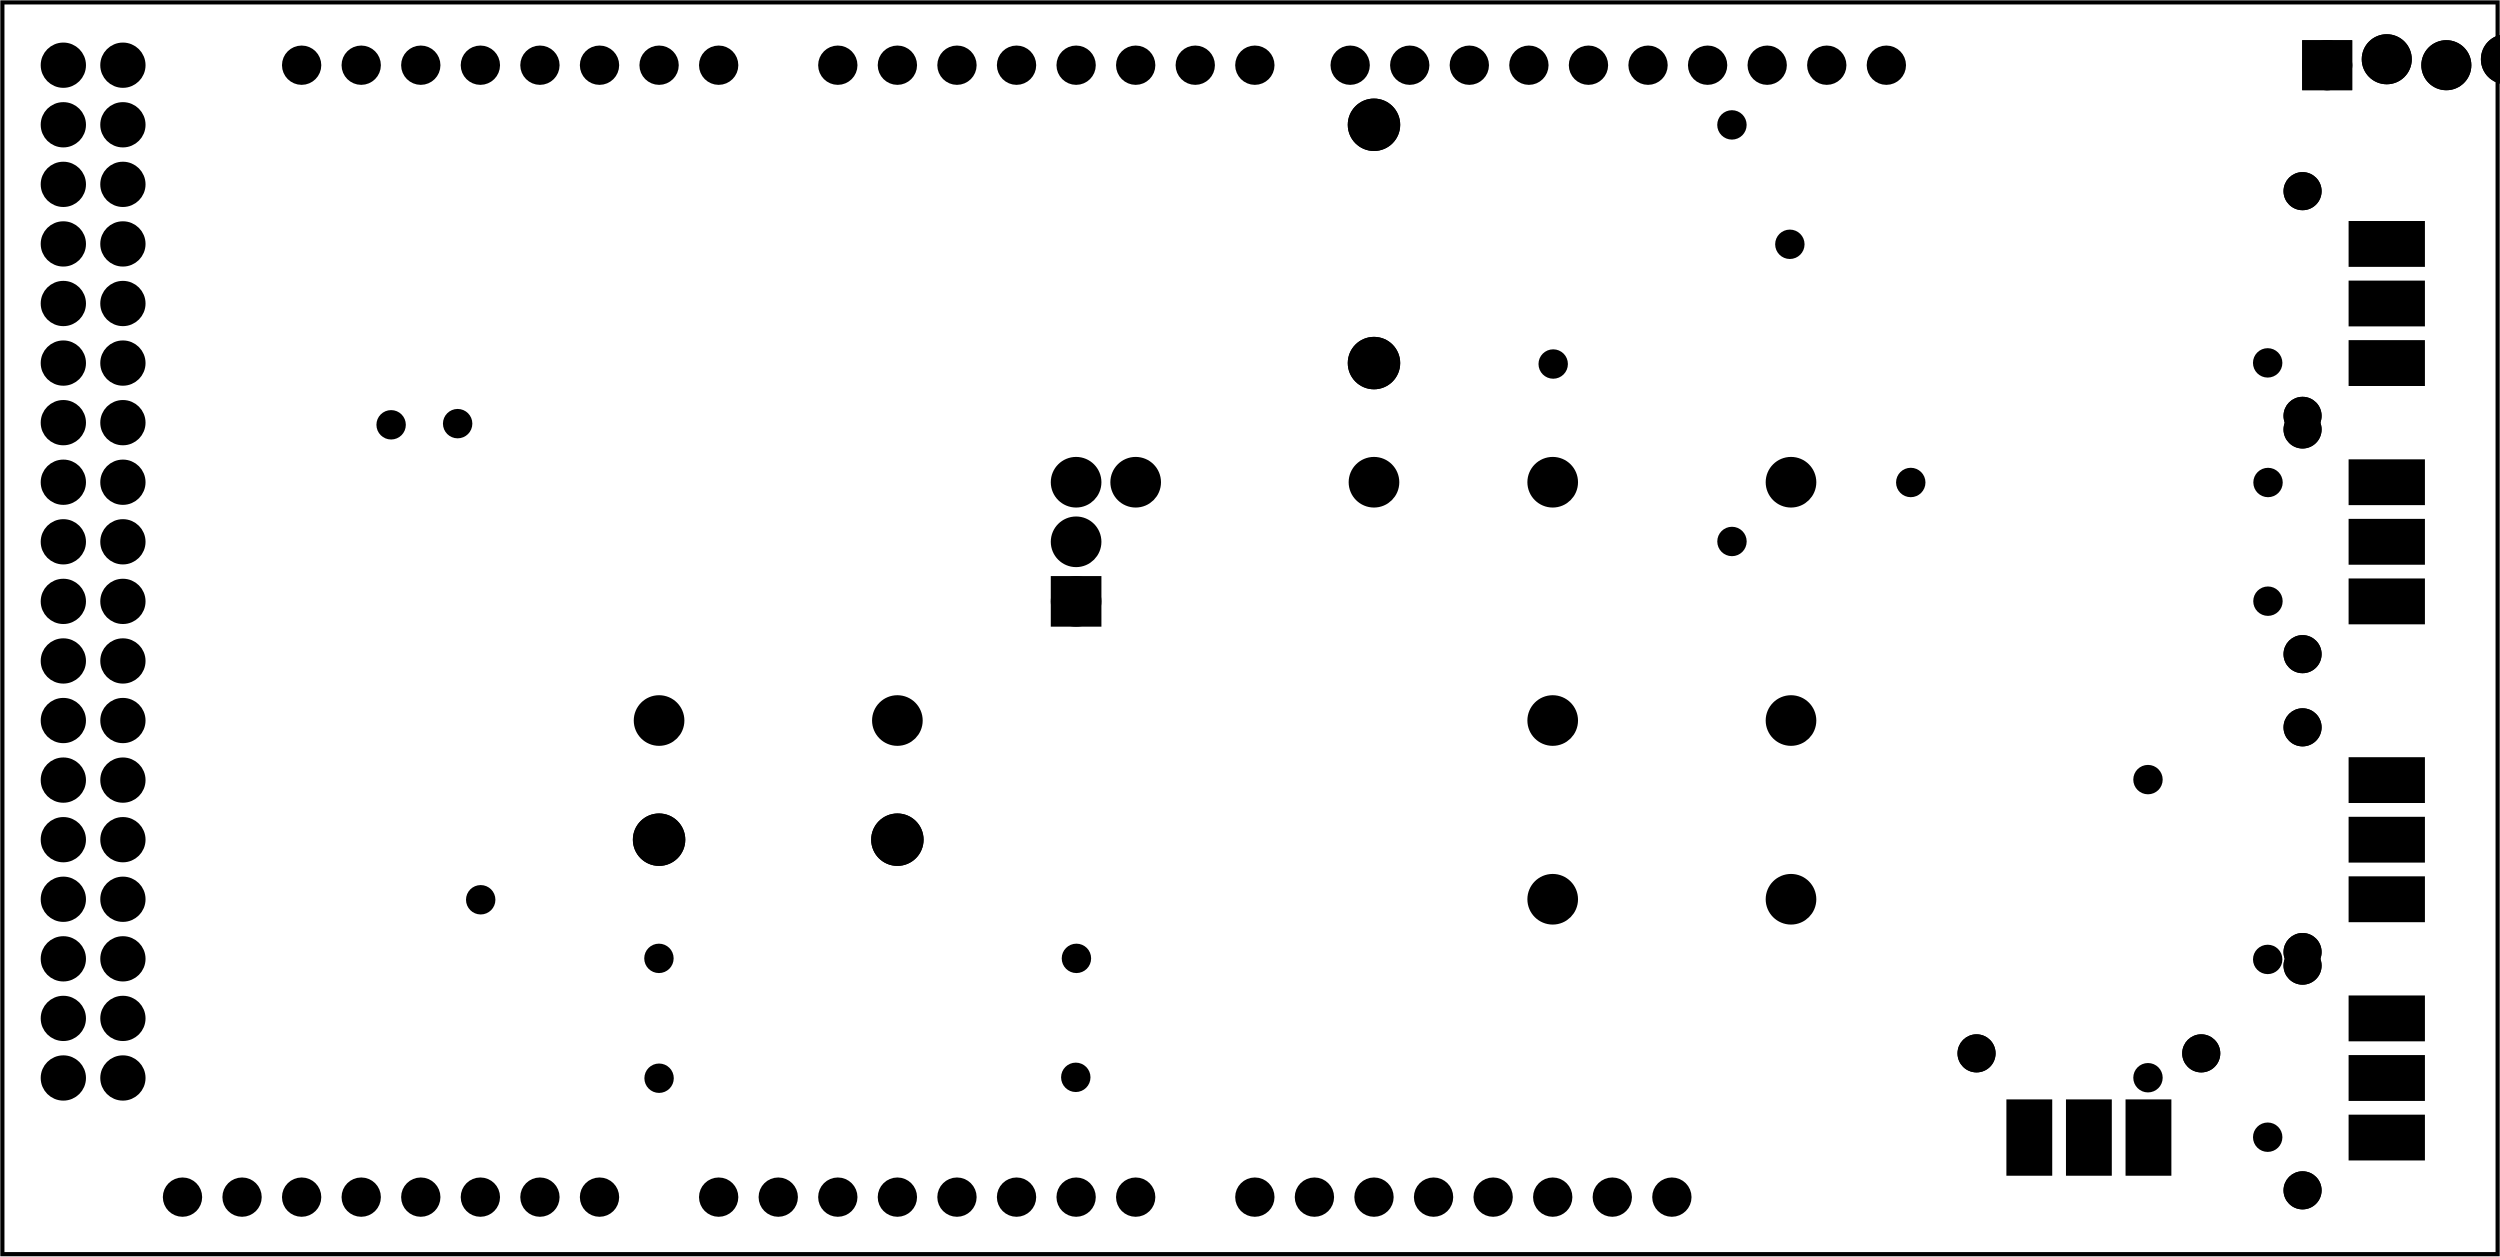 <?xml version='1.0' encoding='UTF-8' standalone='no'?>
<!-- Created with Fritzing (http://www.fritzing.org/) -->
<svg xmlns="http://www.w3.org/2000/svg" width="4.196in" x="0in" version="1.2" y="0in"  height="2.109in" viewBox="0 0 302.139 151.861" baseProfile="tiny" xmlns:svg="http://www.w3.org/2000/svg">
 <g transform="matrix(-1, 0, 0, 1, 302.139, 0)">
  <g partID="19670">
   <g  id="board">
    <rect width="301.563" x="0.288" y="0.288" fill="none"  height="151.285" stroke="black" fill-opacity="0.5" id="boardoutline" stroke-width="0.5"/>
   </g>
  </g>
  <g partID="854380621">
   <g transform="translate(82.986,105.584)">
    <g  id="copper1">
     <!-- <rect width="55" x="10" y="15.5" fill="none" height="55" stroke="rgb(255, 191, 0)" stroke-width="20" />  -->
     <circle fill="black" cx="2.7"  cy="3.096" stroke="black" r="1.98" id="connector0pin" stroke-width="2.16"/>
     <circle fill="black" cx="31.5"  cy="3.096" stroke="black" r="1.98" id="connector1pin" stroke-width="2.16"/>
    </g>
   </g>
  </g>
  <g partID="854450141">
   <g transform="translate(82.986,55.184)">
    <g  id="copper1">
     <!-- <rect width="55" x="10" y="15.5" fill="none" height="55" stroke="rgb(255, 191, 0)" stroke-width="20" />  -->
     <circle fill="black" cx="2.7"  cy="3.096" stroke="black" r="1.98" id="connector0pin" stroke-width="2.16"/>
     <circle fill="black" cx="31.5"  cy="3.096" stroke="black" r="1.98" id="connector1pin" stroke-width="2.16"/>
    </g>
   </g>
  </g>
  <g partID="854381641">
   <g transform="translate(180.294,54.68)">
    <g transform="matrix(2.22045e-16,1,-1,2.22045e-16,0,0)">
     <g  id="copper1">
      <g  id="copper0">
       <rect width="3.96" x="16.02" y="6.228" fill="black"  height="3.96" stroke="black" id="rect10" stroke-width="2.16"/>
       <circle fill="black" cx="3.6"  cy="8.208" stroke="black" id="connector0pin" r="1.98" stroke-width="2.16"/>
       <circle fill="black" cx="10.8"  cy="8.208" stroke="black" id="connector1pin" r="1.98" stroke-width="2.16"/>
       <circle fill="black" cx="18"  cy="8.208" stroke="black" id="connector2pin" r="1.98" stroke-width="2.16"/>
      </g>
     </g>
    </g>
   </g>
  </g>
  <g partID="854382951">
   <g transform="translate(133.386,55.184)">
    <g  id="copper1">
     <!-- <rect width="55" x="10" y="15.5" fill="none" height="55" stroke="rgb(255, 191, 0)" stroke-width="20" />  -->
     <circle fill="black" cx="2.7"  cy="3.096" stroke="black" r="1.98" id="connector0pin" stroke-width="2.16"/>
     <circle fill="black" cx="31.5"  cy="3.096" stroke="black" r="1.98" id="connector1pin" stroke-width="2.16"/>
    </g>
   </g>
  </g>
  <g partID="854384781">
   <g transform="translate(190.986,83.984)">
    <g  id="copper1">
     <!-- <rect width="55" x="10" y="15.5" fill="none" height="55" stroke="rgb(255, 191, 0)" stroke-width="20" />  -->
     <circle fill="black" cx="2.7"  cy="3.096" stroke="black" r="1.98" id="connector0pin" stroke-width="2.16"/>
     <circle fill="black" cx="31.5"  cy="3.096" stroke="black" r="1.98" id="connector1pin" stroke-width="2.16"/>
    </g>
   </g>
  </g>
  <g partID="854440681">
   <g transform="translate(25.062,13.496)">
    <g transform="matrix(-1,2.77556e-16,-2.77556e-16,-1,0,0)">
     <g  id="copper1">
      <circle fill="black" cx="4.176"  cy="5.616" connectorname="GND" stroke="black" id="connector2pad" r="2.052" stroke-width="1.944"/>
      <path fill="black"  stroke="black" stroke-width="0.72" d="m1.512,2.952,5.328,0,0,5.328,-5.328,0,0,-5.328zM2.736,5.616a1.44,1.44,0,1,0,2.88,0,1.44,1.44,0,1,0,-2.88,0z"/>
      <circle fill="black" cx="11.376"  cy="6.336" connectorname="DATA" stroke="black" id="connector1pad" r="2.052" stroke-width="1.944"/>
      <circle fill="black" cx="18.576"  cy="5.616" connectorname="VCC" stroke="black" id="connector3pad" r="2.052" stroke-width="1.944"/>
      <circle fill="black" cx="25.776"  cy="6.336" connectorname="ANT" stroke="black" id="connector0pad" r="2.052" stroke-width="1.944"/>
      <g  id="copper0">
       <circle fill="black" cx="4.176"  cy="5.616" connectorname="GND" stroke="black" id="connector2pad" r="2.052" stroke-width="1.944"/>
       <path fill="black"  stroke="black" stroke-width="0.72" d="m1.512,2.952,5.328,0,0,5.328,-5.328,0,0,-5.328zM2.736,5.616a1.44,1.44,0,1,0,2.88,0,1.44,1.44,0,1,0,-2.88,0z"/>
       <circle fill="black" cx="11.376"  cy="6.336" connectorname="DATA" stroke="black" id="connector1pad" r="2.052" stroke-width="1.944"/>
       <circle fill="black" cx="18.576"  cy="5.616" connectorname="VCC" stroke="black" id="connector3pad" r="2.052" stroke-width="1.944"/>
       <circle fill="black" cx="25.776"  cy="6.336" connectorname="ANT" stroke="black" id="connector0pad" r="2.052" stroke-width="1.944"/>
      </g>
     </g>
    </g>
   </g>
  </g>
  <g partID="854443881">
   <g transform="translate(117.186,90.176)">
    <g transform="matrix(-1,2.77556e-16,-2.77556e-16,-1,0,0)">
     <g  id="copper1">
      <!-- <rect width="55" x="10" y="15.5" fill="none" height="55" stroke="rgb(255, 191, 0)" stroke-width="20" />  -->
      <circle fill="black" cx="2.7"  cy="3.096" stroke="black" r="1.98" id="connector0pin" stroke-width="2.16"/>
      <circle fill="black" cx="31.5"  cy="3.096" stroke="black" r="1.98" id="connector1pin" stroke-width="2.16"/>
     </g>
    </g>
   </g>
  </g>
  <g partID="854607090">
   <g transform="translate(9.434,145.8)">
    <g transform="matrix(-4.88498e-15,-1,1,-4.88498e-15,0,0)">
     <g  id="copper1">
      <rect width="4.819" x="5.91" y="0" fill="black"  connectorname="V-" height="8.504" stroke="black" id="connector2pad" stroke-linecap="round" stroke-width="0.72"/>
      <rect width="4.819" x="13.11" y="0" fill="black"  connectorname="SIG" height="8.504" stroke="black" id="connector0pad" stroke-linecap="round" stroke-width="0.72"/>
      <rect width="4.819" x="20.31" y="0" fill="black"  connectorname="V+" height="8.504" stroke="black" id="connector1pad" stroke-linecap="round" stroke-width="0.72"/>
      <circle fill="black" cx="29.098"  cy="14.428" stroke="black" r="1.942" id="nonconn0" stroke-width="0.72"/>
      <circle fill="black" cx="1.942"  cy="14.428" stroke="black" r="1.942" id="nonconn1" stroke-width="0.72"/>
      <g  id="copper0">
       <circle fill="black" cx="29.098"  cy="14.428" stroke="black" r="1.942" id="nonconn2" stroke-width="0.72"/>
       <circle fill="black" cx="1.942"  cy="14.428" stroke="black" r="1.942" id="nonconn3" stroke-width="0.72"/>
      </g>
     </g>
    </g>
   </g>
  </g>
  <g partID="854622741">
   <g transform="translate(140.046,12.272)">
    <g transform="matrix(2.22045e-16,1,-1,2.22045e-16,0,0)">
     <g  id="copper1">
      <circle fill="black" cx="2.808"  cy="3.96" connectorname="A" stroke="black" id="connector0pad" r="2.113" stroke-width="2.111"/>
      <circle fill="black" cx="31.608"  cy="3.96" connectorname="C" stroke="black" id="connector1pad" r="2.113" stroke-width="2.111"/>
      <g  id="copper0">
       <circle fill="black" cx="2.808"  cy="3.96" connectorname="A" stroke="black" id="connector0pad" r="2.113" stroke-width="2.111"/>
       <circle fill="black" cx="31.608"  cy="3.96" connectorname="C" stroke="black" id="connector1pad" r="2.113" stroke-width="2.111"/>
      </g>
     </g>
    </g>
   </g>
  </g>
  <g partID="854622771">
   <g transform="translate(190.878,97.52)">
    <g  id="copper1">
     <circle fill="black" cx="2.808"  cy="3.96" connectorname="A" stroke="black" id="connector0pad" r="2.113" stroke-width="2.111"/>
     <circle fill="black" cx="31.608"  cy="3.96" connectorname="C" stroke="black" id="connector1pad" r="2.113" stroke-width="2.111"/>
     <g  id="copper0">
      <circle fill="black" cx="2.808"  cy="3.96" connectorname="A" stroke="black" id="connector0pad" r="2.113" stroke-width="2.111"/>
      <circle fill="black" cx="31.608"  cy="3.96" connectorname="C" stroke="black" id="connector1pad" r="2.113" stroke-width="2.111"/>
     </g>
    </g>
   </g>
  </g>
  <g partID="854631041">
   <g transform="translate(111.409,40.977)">
    <g  id="copper1">
     <circle fill="black" cx="3.017"  cy="3.017" stroke="black" r="0.992" id="connector0pin" stroke-width="1.57"/>
    </g>
   </g>
  </g>
  <g partID="854633191">
   <g transform="translate(89.808,12.078)">
    <g  id="copper1">
     <circle fill="black" cx="3.017"  cy="3.017" stroke="black" r="0.992" id="connector0pin" stroke-width="1.57"/>
    </g>
   </g>
  </g>
  <g partID="854642800">
   <g transform="translate(9.434,117)">
    <g transform="matrix(-4.44089e-16,-1,1,-4.44089e-16,0,0)">
     <g  id="copper1">
      <rect width="4.819" x="5.91" y="0" fill="black"  connectorname="V-" height="8.504" stroke="black" id="connector2pad" stroke-linecap="round" stroke-width="0.72"/>
      <rect width="4.819" x="13.11" y="0" fill="black"  connectorname="SIG" height="8.504" stroke="black" id="connector0pad" stroke-linecap="round" stroke-width="0.72"/>
      <rect width="4.819" x="20.31" y="0" fill="black"  connectorname="V+" height="8.504" stroke="black" id="connector1pad" stroke-linecap="round" stroke-width="0.72"/>
      <circle fill="black" cx="29.098"  cy="14.428" stroke="black" r="1.942" id="nonconn0" stroke-width="0.72"/>
      <circle fill="black" cx="1.942"  cy="14.428" stroke="black" r="1.942" id="nonconn1" stroke-width="0.72"/>
      <g  id="copper0">
       <circle fill="black" cx="29.098"  cy="14.428" stroke="black" r="1.942" id="nonconn2" stroke-width="0.72"/>
       <circle fill="black" cx="1.942"  cy="14.428" stroke="black" r="1.942" id="nonconn3" stroke-width="0.72"/>
      </g>
     </g>
    </g>
   </g>
  </g>
  <g partID="854642830">
   <g transform="translate(9.434,52.2)">
    <g transform="matrix(-4.44089e-16,-1,1,-4.44089e-16,0,0)">
     <g  id="copper1">
      <rect width="4.819" x="5.91" y="0" fill="black"  connectorname="V-" height="8.504" stroke="black" id="connector2pad" stroke-linecap="round" stroke-width="0.72"/>
      <rect width="4.819" x="13.11" y="0" fill="black"  connectorname="SIG" height="8.504" stroke="black" id="connector0pad" stroke-linecap="round" stroke-width="0.72"/>
      <rect width="4.819" x="20.31" y="0" fill="black"  connectorname="V+" height="8.504" stroke="black" id="connector1pad" stroke-linecap="round" stroke-width="0.72"/>
      <circle fill="black" cx="29.098"  cy="14.428" stroke="black" r="1.942" id="nonconn0" stroke-width="0.72"/>
      <circle fill="black" cx="1.942"  cy="14.428" stroke="black" r="1.942" id="nonconn1" stroke-width="0.72"/>
      <g  id="copper0">
       <circle fill="black" cx="29.098"  cy="14.428" stroke="black" r="1.942" id="nonconn2" stroke-width="0.72"/>
       <circle fill="black" cx="1.942"  cy="14.428" stroke="black" r="1.942" id="nonconn3" stroke-width="0.72"/>
      </g>
     </g>
    </g>
   </g>
  </g>
  <g partID="854642860">
   <g transform="translate(65.63,141.732)">
    <g transform="matrix(-1,2.77556e-16,-2.77556e-16,-1,0,0)">
     <g  id="copper1">
      <rect width="4.819" x="20.735" y="0" fill="black"  connectorname="V-" height="8.504" stroke="black" id="connector2pad" stroke-linecap="round" stroke-width="0.72"/>
      <rect width="4.819" x="13.535" y="0" fill="black"  connectorname="SIG" height="8.504" stroke="black" id="connector0pad" stroke-linecap="round" stroke-width="0.72"/>
      <rect width="4.819" x="6.335" y="0" fill="black"  connectorname="V+" height="8.504" stroke="black" id="connector1pad" stroke-linecap="round" stroke-width="0.72"/>
      <circle fill="black" cx="29.523"  cy="14.428" stroke="black" r="1.942" id="nonconn0" stroke-width="0.72"/>
      <circle fill="black" cx="2.367"  cy="14.428" stroke="black" r="1.942" id="nonconn1" stroke-width="0.72"/>
      <g  id="copper0">
       <circle fill="black" cx="29.523"  cy="14.428" stroke="black" r="1.942" id="nonconn2" stroke-width="0.72"/>
       <circle fill="black" cx="2.367"  cy="14.428" stroke="black" r="1.942" id="nonconn3" stroke-width="0.72"/>
      </g>
     </g>
    </g>
   </g>
  </g>
  <g partID="854642890">
   <g transform="translate(9.434,81.425)">
    <g transform="matrix(-4.44089e-16,-1,1,-4.44089e-16,0,0)">
     <g  id="copper1">
      <rect width="4.819" x="20.735" y="0" fill="black"  connectorname="V-" height="8.504" stroke="black" id="connector2pad" stroke-linecap="round" stroke-width="0.72"/>
      <rect width="4.819" x="13.535" y="0" fill="black"  connectorname="SIG" height="8.504" stroke="black" id="connector0pad" stroke-linecap="round" stroke-width="0.72"/>
      <rect width="4.819" x="6.335" y="0" fill="black"  connectorname="V+" height="8.504" stroke="black" id="connector1pad" stroke-linecap="round" stroke-width="0.72"/>
      <circle fill="black" cx="29.523"  cy="14.428" stroke="black" r="1.942" id="nonconn0" stroke-width="0.72"/>
      <circle fill="black" cx="2.367"  cy="14.428" stroke="black" r="1.942" id="nonconn1" stroke-width="0.72"/>
      <g  id="copper0">
       <circle fill="black" cx="29.523"  cy="14.428" stroke="black" r="1.942" id="nonconn2" stroke-width="0.72"/>
       <circle fill="black" cx="2.367"  cy="14.428" stroke="black" r="1.942" id="nonconn3" stroke-width="0.72"/>
      </g>
     </g>
    </g>
   </g>
  </g>
  <g partID="854452401">
   <g transform="translate(20.887,0.68)">
    <g  id="copper1">
     <g  id="copper0">
      <circle fill="black" cx="215.998"  cy="144" stroke="black" id="connector1pad" r="1.61" stroke-width="1.531"/>
      <circle fill="black" cx="100.798"  cy="144" stroke="black" id="connector257pad" r="1.61" stroke-width="1.531"/>
      <circle fill="black" cx="223.196"  cy="144" stroke="black" id="connector2pad" r="1.61" stroke-width="1.531"/>
      <circle fill="black" cx="230.398"  cy="144" stroke="black" id="connector3pad" r="1.61" stroke-width="1.531"/>
      <circle fill="black" cx="237.597"  cy="144" stroke="black" id="connector4pad" r="1.61" stroke-width="1.531"/>
      <circle fill="black" cx="244.798"  cy="144" stroke="black" id="connector5pad" r="1.61" stroke-width="1.531"/>
      <circle fill="black" cx="266.398"  cy="43.2" stroke="black" id="connector353pad" r="1.861" stroke-width="1.75"/>
      <circle fill="black" cx="251.998"  cy="144" stroke="black" id="connector6pad" r="1.61" stroke-width="1.531"/>
      <circle fill="black" cx="259.196"  cy="144" stroke="black" id="connector7pad" r="1.61" stroke-width="1.531"/>
      <circle fill="black" cx="103.677"  cy="7.2" stroke="black" id="connector241pad" r="1.61" stroke-width="1.531"/>
      <circle fill="black" cx="143.998"  cy="144" stroke="black" id="connector8pad" r="1.61" stroke-width="1.531"/>
      <circle fill="black" cx="151.196"  cy="144" stroke="black" id="connector9pad" r="1.61" stroke-width="1.531"/>
      <circle fill="black" cx="158.398"  cy="144" stroke="black" id="connector10pad" r="1.61" stroke-width="1.531"/>
      <circle fill="black" cx="165.597"  cy="144" stroke="black" id="connector11pad" r="1.61" stroke-width="1.531"/>
      <circle fill="black" cx="266.398"  cy="100.8" stroke="black" id="connector369pad" r="1.861" stroke-width="1.75"/>
      <circle fill="black" cx="172.798"  cy="144" stroke="black" id="connector12pad" r="1.61" stroke-width="1.531"/>
      <circle fill="black" cx="179.998"  cy="144" stroke="black" id="connector13pad" r="1.61" stroke-width="1.531"/>
      <circle fill="black" cx="187.196"  cy="144" stroke="black" id="connector14pad" r="1.61" stroke-width="1.531"/>
      <circle fill="black" cx="194.398"  cy="144" stroke="black" id="connector15pad" r="1.61" stroke-width="1.531"/>
      <circle fill="black" cx="158.398"  cy="7.2" stroke="black" id="connector265pad" r="1.61" stroke-width="1.531"/>
      <circle fill="black" cx="266.398"  cy="14.4" stroke="black" id="connector345pad" r="1.861" stroke-width="1.75"/>
      <circle fill="black" cx="266.398"  cy="72" stroke="black" id="connector361pad" r="1.861" stroke-width="1.75"/>
      <circle fill="black" cx="266.398"  cy="129.6" stroke="black" id="connector377pad" r="1.861" stroke-width="1.75"/>
      <circle fill="black" cx="74.878"  cy="7.2" stroke="black" id="connector237pad" r="1.61" stroke-width="1.531"/>
      <circle fill="black" cx="129.597"  cy="144" stroke="black" id="connector261pad" r="1.61" stroke-width="1.531"/>
      <circle fill="black" cx="129.597"  cy="7.2" stroke="black" id="connector269pad" r="1.61" stroke-width="1.531"/>
      <circle fill="black" cx="266.398"  cy="28.8" stroke="black" id="connector349pad" r="1.861" stroke-width="1.75"/>
      <circle fill="black" cx="266.398"  cy="57.6" stroke="black" id="connector357pad" r="1.861" stroke-width="1.75"/>
      <circle fill="black" cx="266.398"  cy="86.4" stroke="black" id="connector365pad" r="1.86" stroke-width="1.75"/>
      <circle fill="black" cx="244.798"  cy="7.2" stroke="black" id="connector46pad" r="1.61" stroke-width="1.531"/>
      <circle fill="black" cx="266.398"  cy="115.2" stroke="black" id="connector373pad" r="1.861" stroke-width="1.75"/>
      <circle fill="black" cx="237.597"  cy="7.2" stroke="black" id="connector47pad" r="1.61" stroke-width="1.531"/>
      <circle fill="black" cx="230.398"  cy="7.2" stroke="black" id="connector48pad" r="1.61" stroke-width="1.531"/>
      <circle fill="black" cx="223.196"  cy="7.2" stroke="black" id="connector49pad" r="1.61" stroke-width="1.531"/>
      <circle fill="black" cx="215.998"  cy="7.2" stroke="black" id="connector50pad" r="1.61" stroke-width="1.531"/>
      <circle fill="black" cx="208.798"  cy="7.2" stroke="black" id="connector51pad" r="1.61" stroke-width="1.531"/>
      <circle fill="black" cx="201.597"  cy="7.2" stroke="black" id="connector52pad" r="1.61" stroke-width="1.531"/>
      <circle fill="black" cx="194.398"  cy="7.2" stroke="black" id="connector53pad" r="1.61" stroke-width="1.531"/>
      <circle fill="black" cx="60.477"  cy="7.2" stroke="black" id="connector235pad" r="1.61" stroke-width="1.531"/>
      <circle fill="black" cx="89.277"  cy="7.2" stroke="black" id="connector239pad" r="1.61" stroke-width="1.531"/>
      <circle fill="black" cx="118.077"  cy="7.2" stroke="black" id="connector243pad" r="1.61" stroke-width="1.531"/>
      <circle fill="black" cx="86.397"  cy="144" stroke="black" id="connector255pad" r="1.61" stroke-width="1.531"/>
      <circle fill="black" cx="115.197"  cy="144" stroke="black" id="connector259pad" r="1.61" stroke-width="1.531"/>
      <circle fill="black" cx="172.798"  cy="7.2" stroke="black" id="connector263pad" r="1.61" stroke-width="1.531"/>
      <circle fill="black" cx="143.998"  cy="7.2" stroke="black" id="connector267pad" r="1.61" stroke-width="1.531"/>
      <circle fill="black" cx="266.398"  cy="7.2" stroke="black" id="connector343pad" r="1.861" stroke-width="1.75"/>
      <circle fill="black" cx="266.398"  cy="21.6" stroke="black" id="connector347pad" r="1.861" stroke-width="1.75"/>
      <circle fill="black" cx="266.398"  cy="36" stroke="black" id="connector351pad" r="1.861" stroke-width="1.75"/>
      <circle fill="black" cx="266.398"  cy="50.4" stroke="black" id="connector355pad" r="1.861" stroke-width="1.75"/>
      <circle fill="black" cx="266.398"  cy="64.8" stroke="black" id="connector359pad" r="1.861" stroke-width="1.75"/>
      <circle fill="black" cx="266.398"  cy="79.2" stroke="black" id="connector363pad" r="1.861" stroke-width="1.75"/>
      <circle fill="black" cx="266.398"  cy="93.6" stroke="black" id="connector367pad" r="1.861" stroke-width="1.75"/>
      <circle fill="black" cx="266.398"  cy="108" stroke="black" id="connector371pad" r="1.861" stroke-width="1.75"/>
      <circle fill="black" cx="266.398"  cy="122.4" stroke="black" id="connector375pad" r="1.86" stroke-width="1.75"/>
      <circle fill="black" cx="53.276"  cy="7.2" stroke="black" id="connector234pad" r="1.61" stroke-width="1.531"/>
      <circle fill="black" cx="67.677"  cy="7.2" stroke="black" id="connector236pad" r="1.61" stroke-width="1.531"/>
      <circle fill="black" cx="82.077"  cy="7.2" stroke="black" id="connector238pad" r="1.61" stroke-width="1.531"/>
      <circle fill="black" cx="96.477"  cy="7.2" stroke="black" id="connector240pad" r="1.61" stroke-width="1.531"/>
      <circle fill="black" cx="110.878"  cy="7.2" stroke="black" id="connector242pad" r="1.61" stroke-width="1.531"/>
      <circle fill="black" cx="79.197"  cy="144" stroke="black" id="connector254pad" r="1.61" stroke-width="1.531"/>
      <circle fill="black" cx="93.597"  cy="144" stroke="black" id="connector256pad" r="1.61" stroke-width="1.531"/>
      <circle fill="black" cx="107.998"  cy="144" stroke="black" id="connector258pad" r="1.61" stroke-width="1.531"/>
      <circle fill="black" cx="122.397"  cy="144" stroke="black" id="connector260pad" r="1.61" stroke-width="1.531"/>
      <circle fill="black" cx="179.998"  cy="7.2" stroke="black" id="connector262pad" r="1.61" stroke-width="1.531"/>
      <circle fill="black" cx="165.597"  cy="7.2" stroke="black" id="connector264pad" r="1.61" stroke-width="1.531"/>
      <circle fill="black" cx="151.196"  cy="7.2" stroke="black" id="connector266pad" r="1.61" stroke-width="1.531"/>
      <circle fill="black" cx="136.798"  cy="7.2" stroke="black" id="connector268pad" r="1.61" stroke-width="1.531"/>
      <circle fill="black" cx="273.597"  cy="7.2" stroke="black" id="connector344pad" r="1.861" stroke-width="1.75"/>
      <circle fill="black" cx="273.597"  cy="14.4" stroke="black" id="connector346pad" r="1.861" stroke-width="1.75"/>
      <circle fill="black" cx="273.597"  cy="21.6" stroke="black" id="connector348pad" r="1.861" stroke-width="1.75"/>
      <circle fill="black" cx="273.597"  cy="28.8" stroke="black" id="connector350pad" r="1.861" stroke-width="1.75"/>
      <circle fill="black" cx="273.597"  cy="36" stroke="black" id="connector352pad" r="1.861" stroke-width="1.75"/>
      <circle fill="black" cx="273.597"  cy="43.2" stroke="black" id="connector354pad" r="1.861" stroke-width="1.75"/>
      <circle fill="black" cx="273.597"  cy="50.4" stroke="black" id="connector356pad" r="1.861" stroke-width="1.75"/>
      <circle fill="black" cx="273.597"  cy="57.6" stroke="black" id="connector358pad" r="1.861" stroke-width="1.75"/>
      <circle fill="black" cx="273.597"  cy="64.8" stroke="black" id="connector360pad" r="1.861" stroke-width="1.75"/>
      <circle fill="black" cx="273.597"  cy="72" stroke="black" id="connector362pad" r="1.861" stroke-width="1.75"/>
      <circle fill="black" cx="273.597"  cy="79.2" stroke="black" id="connector364pad" r="1.861" stroke-width="1.75"/>
      <circle fill="black" cx="273.597"  cy="86.4" stroke="black" id="connector366pad" r="1.86" stroke-width="1.75"/>
      <circle fill="black" cx="273.597"  cy="93.6" stroke="black" id="connector368pad" r="1.861" stroke-width="1.75"/>
      <circle fill="black" cx="273.597"  cy="100.8" stroke="black" id="connector370pad" r="1.861" stroke-width="1.75"/>
      <circle fill="black" cx="273.597"  cy="108" stroke="black" id="connector372pad" r="1.861" stroke-width="1.75"/>
      <circle fill="black" cx="273.597"  cy="115.2" stroke="black" id="connector374pad" r="1.861" stroke-width="1.75"/>
      <circle fill="black" cx="273.597"  cy="122.4" stroke="black" id="connector376pad" r="1.86" stroke-width="1.75"/>
      <circle fill="black" cx="273.597"  cy="129.6" stroke="black" id="connector378pad" r="1.861" stroke-width="1.75"/>
      <circle fill="black" cx="208.798"  cy="144" stroke="black" id="connector0pad" r="1.61" stroke-width="1.531"/>
     </g>
    </g>
   </g>
  </g>
  <g partID="854673301">
   <g transform="translate(82.808,26.507)">
    <g  id="copper1">
     <circle fill="black" cx="3.017"  cy="3.017" stroke="black" r="0.992" id="connector0pin" stroke-width="1.57"/>
    </g>
   </g>
  </g>
  <g partID="854677571">
   <g transform="translate(25.061,40.839)">
    <g  id="copper1">
     <circle fill="black" cx="3.017"  cy="3.017" stroke="black" r="0.992" id="connector0pin" stroke-width="1.57"/>
    </g>
   </g>
  </g>
  <g partID="854677681">
   <g transform="translate(25.018,55.296)">
    <g  id="copper1">
     <circle fill="black" cx="3.017"  cy="3.017" stroke="black" r="0.992" id="connector0pin" stroke-width="1.57"/>
    </g>
   </g>
  </g>
  <g partID="854678031">
   <g transform="translate(25.027,69.639)">
    <g  id="copper1">
     <circle fill="black" cx="3.017"  cy="3.017" stroke="black" r="0.992" id="connector0pin" stroke-width="1.57"/>
    </g>
   </g>
  </g>
  <g partID="854679041">
   <g transform="translate(68.196,55.294)">
    <g  id="copper1">
     <circle fill="black" cx="3.017"  cy="3.017" stroke="black" r="0.992" id="connector0pin" stroke-width="1.57"/>
    </g>
   </g>
  </g>
  <g partID="854679101">
   <g transform="translate(241.026,105.725)">
    <g  id="copper1">
     <circle fill="black" cx="3.017"  cy="3.017" stroke="black" r="0.992" id="connector0pin" stroke-width="1.57"/>
    </g>
   </g>
  </g>
  <g partID="854680491">
   <g transform="translate(89.803,62.423)">
    <g  id="copper1">
     <circle fill="black" cx="3.017"  cy="3.017" stroke="black" r="0.992" id="connector0pin" stroke-width="1.57"/>
    </g>
   </g>
  </g>
  <g partID="854680641">
   <g transform="translate(39.526,127.232)">
    <g  id="copper1">
     <circle fill="black" cx="3.017"  cy="3.017" stroke="black" r="0.992" id="connector0pin" stroke-width="1.57"/>
    </g>
   </g>
  </g>
  <g partID="854680771">
   <g transform="translate(39.526,91.202)">
    <g  id="copper1">
     <circle fill="black" cx="3.017"  cy="3.017" stroke="black" r="0.992" id="connector0pin" stroke-width="1.57"/>
    </g>
   </g>
  </g>
  <g partID="854682171">
   <g transform="translate(25.058,134.421)">
    <g  id="copper1">
     <circle fill="black" cx="3.017"  cy="3.017" stroke="black" r="0.992" id="connector0pin" stroke-width="1.57"/>
    </g>
   </g>
  </g>
  <g partID="854682211">
   <g transform="translate(25.058,112.934)">
    <g  id="copper1">
     <circle fill="black" cx="3.017"  cy="3.017" stroke="black" r="0.992" id="connector0pin" stroke-width="1.57"/>
    </g>
   </g>
  </g>
  <g partID="854682371">
   <g transform="translate(219.468,127.292)">
    <g  id="copper1">
     <circle fill="black" cx="3.017"  cy="3.017" stroke="black" r="0.992" id="connector0pin" stroke-width="1.57"/>
    </g>
   </g>
  </g>
  <g partID="854682541">
   <g transform="translate(219.486,112.807)">
    <g  id="copper1">
     <circle fill="black" cx="3.017"  cy="3.017" stroke="black" r="0.992" id="connector0pin" stroke-width="1.57"/>
    </g>
   </g>
  </g>
  <g partID="854682621">
   <g transform="translate(169.108,127.184)">
    <g  id="copper1">
     <circle fill="black" cx="3.017"  cy="3.017" stroke="black" r="0.992" id="connector0pin" stroke-width="1.57"/>
    </g>
   </g>
  </g>
  <g partID="854682711">
   <g transform="translate(169.03,112.807)">
    <g  id="copper1">
     <circle fill="black" cx="3.017"  cy="3.017" stroke="black" r="0.992" id="connector0pin" stroke-width="1.57"/>
    </g>
   </g>
  </g>
  <g partID="854682871">
   <g transform="translate(251.852,48.323)">
    <g  id="copper1">
     <circle fill="black" cx="3.017"  cy="3.017" stroke="black" r="0.992" id="connector0pin" stroke-width="1.57"/>
    </g>
   </g>
  </g>
  <g partID="854682991">
   <g transform="translate(243.813,48.182)">
    <g  id="copper1">
     <circle fill="black" cx="3.017"  cy="3.017" stroke="black" r="0.992" id="connector0pin" stroke-width="1.57"/>
    </g>
   </g>
  </g>
 </g>
</svg>
